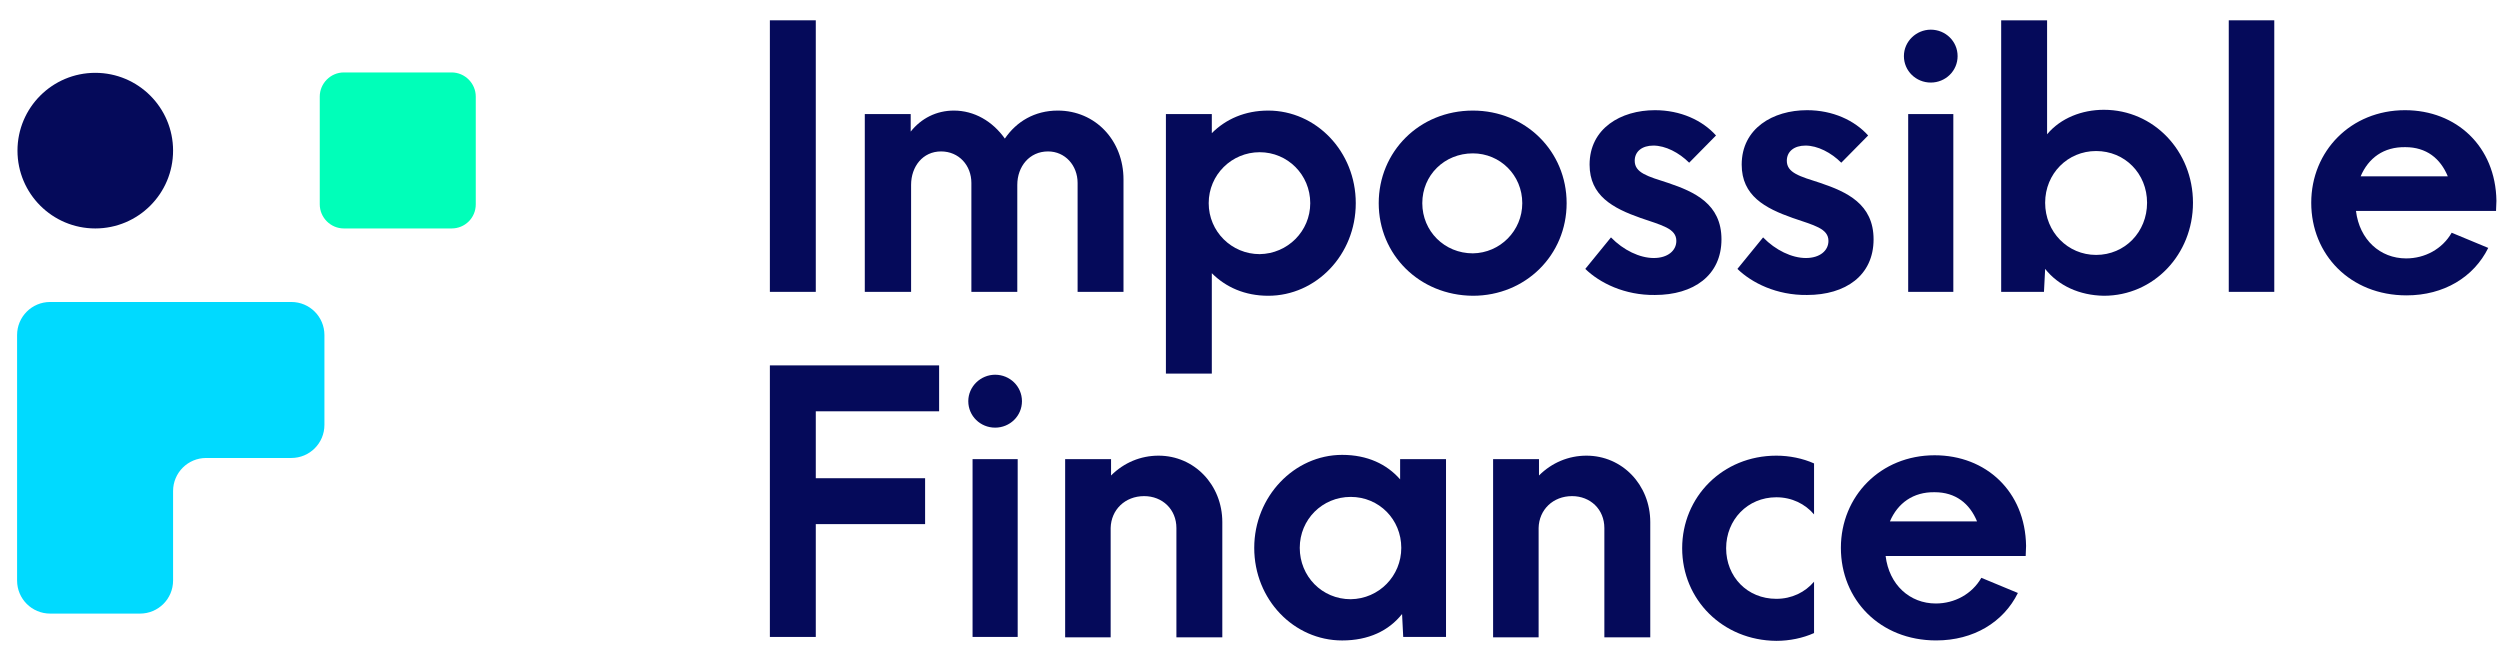 <svg width="121" height="32" viewBox="0 0 121 32" fill="none" xmlns="http://www.w3.org/2000/svg">
<path d="M4.612 11.057C6.691 11.057 8.377 9.371 8.377 7.291C8.377 5.211 6.691 3.525 4.612 3.525C2.532 3.525 0.846 5.211 0.846 7.291C0.846 9.371 2.532 11.057 4.612 11.057Z" fill="#050A5A"/>
<path d="M21.859 11.057H16.643C16.003 11.057 15.476 10.53 15.476 9.89V4.674C15.476 4.034 16.003 3.506 16.643 3.506H21.859C22.5 3.506 23.027 4.034 23.027 4.674V9.89C23.027 10.549 22.5 11.057 21.859 11.057Z" fill="#00FFB9"/>
<path d="M8.377 14.616H8.151H2.427C1.542 14.616 0.827 15.331 0.827 16.216V22.166V28.098C0.827 28.983 1.542 29.698 2.427 29.698H6.777C7.662 29.698 8.377 28.983 8.377 28.098V23.767C8.377 22.882 9.093 22.166 9.978 22.166H14.101C14.986 22.166 15.702 21.451 15.702 20.566V16.216C15.702 15.331 14.986 14.616 14.101 14.616H8.377Z" fill="#00DAFF"/>
<path d="M37.262 0.983H39.484V14.126H37.262V0.983Z" fill="#050A5A"/>
<path d="M41.856 5.522H44.078V6.369C44.586 5.729 45.321 5.352 46.168 5.352C47.147 5.352 48.032 5.86 48.635 6.708C49.199 5.879 50.084 5.352 51.195 5.352C53.022 5.352 54.377 6.802 54.377 8.685V14.127H52.156V8.854C52.156 8.007 51.553 7.329 50.725 7.329C49.821 7.329 49.237 8.063 49.237 8.948V14.127H47.015V8.854C47.015 8.007 46.413 7.329 45.547 7.329C44.661 7.329 44.097 8.063 44.097 8.948V14.127H41.856V5.522Z" fill="#050A5A"/>
<path d="M56.43 5.522H58.652V6.444C59.33 5.766 60.253 5.352 61.382 5.352C63.698 5.352 65.619 7.329 65.619 9.833C65.619 12.338 63.698 14.315 61.382 14.315C60.253 14.315 59.33 13.901 58.652 13.223V18.081H56.43V5.522ZM63.416 9.833C63.416 8.459 62.324 7.367 60.968 7.367C59.612 7.367 58.501 8.459 58.501 9.833C58.501 11.208 59.612 12.3 60.968 12.3C62.324 12.281 63.416 11.189 63.416 9.833Z" fill="#050A5A"/>
<path d="M66.73 9.833C66.73 7.348 68.688 5.352 71.287 5.352C73.847 5.352 75.825 7.329 75.825 9.833C75.825 12.338 73.847 14.315 71.287 14.315C68.688 14.296 66.73 12.319 66.73 9.833ZM73.678 9.833C73.678 8.478 72.605 7.423 71.287 7.423C69.912 7.423 68.839 8.478 68.839 9.833C68.839 11.189 69.912 12.262 71.287 12.262C72.605 12.244 73.678 11.17 73.678 9.833Z" fill="#050A5A"/>
<path d="M76.728 13.015L77.971 11.49C78.574 12.112 79.365 12.488 80.043 12.488C80.72 12.488 81.135 12.13 81.135 11.66C81.135 11.057 80.438 10.906 79.402 10.549C78.065 10.078 76.936 9.475 76.936 7.969C76.936 6.218 78.442 5.333 80.099 5.333C81.342 5.333 82.396 5.823 83.055 6.557L81.756 7.875C81.266 7.385 80.607 7.046 80.024 7.046C79.478 7.046 79.12 7.329 79.12 7.781C79.12 8.365 79.741 8.534 80.739 8.854C82.02 9.287 83.319 9.871 83.319 11.584C83.319 13.335 81.963 14.277 80.099 14.277C78.63 14.296 77.425 13.693 76.728 13.015Z" fill="#050A5A"/>
<path d="M84.091 13.015L85.334 11.49C85.936 12.112 86.727 12.488 87.405 12.488C88.083 12.488 88.497 12.13 88.497 11.66C88.497 11.057 87.8 10.906 86.765 10.549C85.428 10.078 84.298 9.475 84.298 7.969C84.298 6.218 85.804 5.333 87.461 5.333C88.704 5.333 89.758 5.823 90.418 6.557L89.118 7.875C88.629 7.385 87.97 7.046 87.386 7.046C86.84 7.046 86.482 7.329 86.482 7.781C86.482 8.365 87.103 8.534 88.102 8.854C89.382 9.287 90.681 9.871 90.681 11.584C90.681 13.335 89.325 14.277 87.461 14.277C85.993 14.296 84.787 13.693 84.091 13.015Z" fill="#050A5A"/>
<path d="M92.149 2.716C92.149 2 92.752 1.436 93.449 1.436C94.164 1.436 94.748 2 94.748 2.716C94.748 3.431 94.164 3.996 93.449 3.996C92.733 3.996 92.149 3.431 92.149 2.716ZM92.356 5.522H94.541V14.127H92.356V5.522Z" fill="#050A5A"/>
<path d="M98.985 13.015L98.928 14.126H96.857V0.983H99.079V6.5C99.738 5.71 100.773 5.314 101.828 5.314C104.238 5.314 106.14 7.31 106.14 9.814C106.14 12.319 104.238 14.315 101.828 14.315C100.642 14.296 99.625 13.825 98.985 13.015ZM103.918 9.814C103.918 8.402 102.845 7.31 101.451 7.31C100.077 7.31 98.985 8.402 98.985 9.814C98.985 11.227 100.077 12.338 101.451 12.338C102.845 12.338 103.918 11.227 103.918 9.814Z" fill="#050A5A"/>
<path d="M107.872 0.983H110.075V14.126H107.872V0.983Z" fill="#050A5A"/>
<path d="M120.808 10.21H114.029C114.199 11.603 115.197 12.507 116.458 12.507C117.362 12.507 118.209 12.055 118.661 11.264L120.431 11.999C119.734 13.411 118.285 14.296 116.477 14.296C113.747 14.296 111.864 12.319 111.864 9.814C111.864 7.31 113.784 5.333 116.402 5.333C118.887 5.333 120.789 7.084 120.827 9.72L120.808 10.21ZM114.255 8.534H118.473C118.115 7.668 117.437 7.122 116.42 7.122C115.366 7.103 114.632 7.649 114.255 8.534Z" fill="#050A5A"/>
<path d="M37.262 17.685H45.453V19.907H39.484V23.146H44.775V25.367H39.484V30.828H37.262V17.685Z" fill="#050A5A"/>
<path d="M46.865 19.418C46.865 18.702 47.467 18.137 48.164 18.137C48.88 18.137 49.463 18.702 49.463 19.418C49.463 20.133 48.88 20.698 48.164 20.698C47.449 20.698 46.865 20.133 46.865 19.418ZM47.072 22.223H49.256V30.828H47.072V22.223Z" fill="#050A5A"/>
<path d="M51.572 22.223H53.775V23.014C54.397 22.393 55.206 22.054 56.072 22.054C57.805 22.054 59.16 23.466 59.16 25.273V30.847H56.938V25.556C56.938 24.652 56.261 24.012 55.376 24.012C54.453 24.012 53.775 24.671 53.756 25.556V30.847H51.553V22.223H51.572Z" fill="#050A5A"/>
<path d="M60.705 26.516C60.705 24.031 62.644 22.016 64.96 22.016C66.184 22.016 67.125 22.468 67.766 23.202V22.223H69.987V30.828H67.916L67.86 29.717C67.22 30.527 66.24 30.998 64.96 30.998C62.625 30.998 60.705 29.021 60.705 26.516ZM67.822 26.516C67.822 25.142 66.749 24.05 65.374 24.05C64 24.05 62.908 25.142 62.908 26.516C62.908 27.891 63.981 29.002 65.374 29.002C66.749 28.983 67.822 27.872 67.822 26.516Z" fill="#050A5A"/>
<path d="M72.284 22.223H74.487V23.014C75.109 22.393 75.918 22.054 76.785 22.054C78.517 22.054 79.873 23.466 79.873 25.273V30.847H77.651V25.556C77.651 24.652 76.973 24.012 76.088 24.012C75.165 24.012 74.487 24.671 74.469 25.556V30.847H72.266V22.223H72.284Z" fill="#050A5A"/>
<path d="M81.417 26.535C81.417 24.05 83.375 22.054 85.974 22.054C86.614 22.054 87.254 22.186 87.8 22.43V24.897C87.367 24.389 86.727 24.068 85.974 24.068C84.58 24.068 83.545 25.161 83.545 26.535C83.545 27.91 84.561 28.983 85.974 28.983C86.727 28.983 87.367 28.663 87.8 28.154V30.64C87.254 30.885 86.614 31.017 85.974 31.017C83.375 30.998 81.417 29.021 81.417 26.535Z" fill="#050A5A"/>
<path d="M98.043 26.912H91.264C91.434 28.305 92.432 29.209 93.694 29.209C94.597 29.209 95.445 28.757 95.897 27.966L97.666 28.7C96.97 30.113 95.52 30.997 93.712 30.997C90.982 30.997 89.099 29.02 89.099 26.516C89.099 24.012 91.02 22.035 93.637 22.035C96.123 22.035 98.024 23.786 98.062 26.422L98.043 26.912ZM91.472 25.236H95.689C95.332 24.369 94.654 23.823 93.637 23.823C92.601 23.805 91.848 24.351 91.472 25.236Z" fill="#050A5A"/>
</svg>
